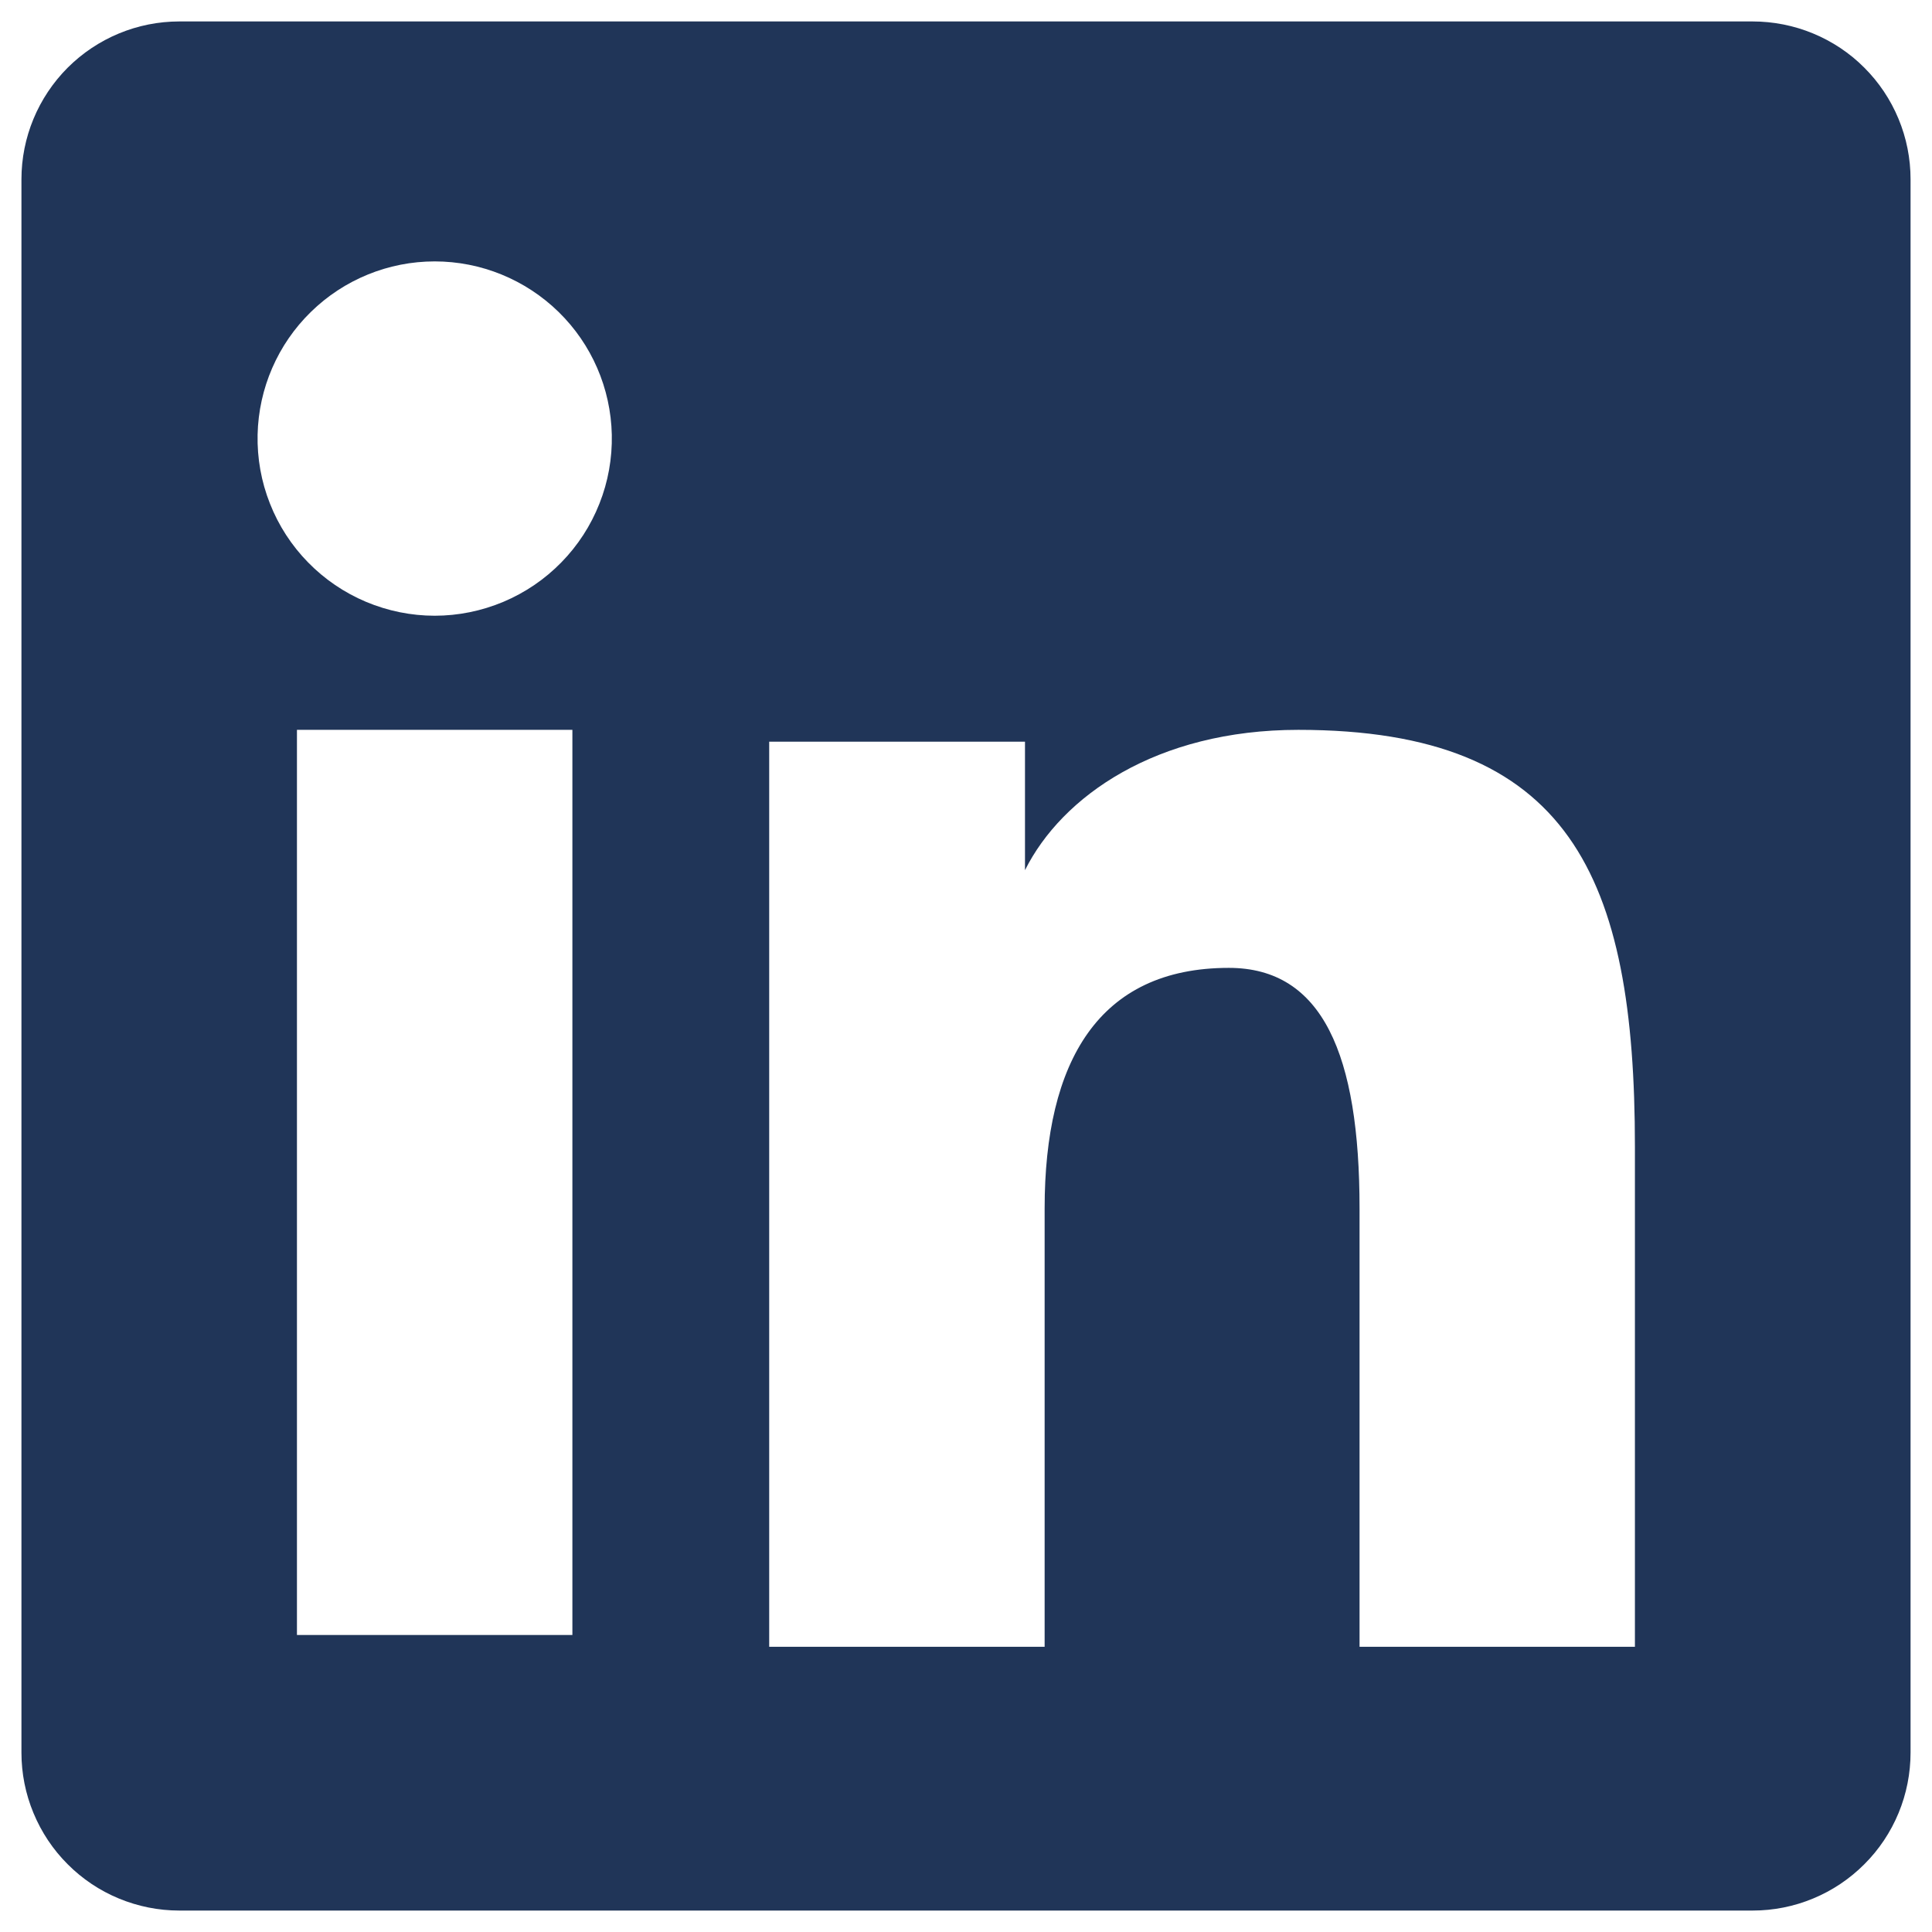 <svg width="30" height="30" viewBox="0 0 30 30" fill="none" xmlns="http://www.w3.org/2000/svg">
<path fill-rule="evenodd" clip-rule="evenodd" d="M0.333 2.784C0.333 2.134 0.592 1.511 1.051 1.051C1.511 0.592 2.134 0.333 2.784 0.333H27.213C27.535 0.333 27.855 0.396 28.152 0.519C28.45 0.642 28.721 0.822 28.948 1.05C29.176 1.277 29.357 1.548 29.48 1.845C29.604 2.143 29.667 2.462 29.667 2.784V27.213C29.667 27.535 29.604 27.855 29.481 28.152C29.358 28.45 29.177 28.721 28.949 28.948C28.722 29.176 28.451 29.357 28.154 29.48C27.856 29.604 27.537 29.667 27.215 29.667H2.784C2.462 29.667 2.143 29.603 1.846 29.48C1.548 29.357 1.278 29.176 1.051 28.948C0.823 28.721 0.643 28.45 0.52 28.153C0.396 27.855 0.333 27.537 0.333 27.215V2.784ZM11.944 11.517H15.916V13.512C16.489 12.365 17.956 11.333 20.16 11.333C24.385 11.333 25.387 13.617 25.387 17.808V25.571H21.111V18.763C21.111 16.376 20.537 15.029 19.081 15.029C17.061 15.029 16.221 16.481 16.221 18.763V25.571H11.944V11.517ZM4.611 25.388H8.888V11.333H4.611V25.387V25.388ZM9.5 6.749C9.508 7.116 9.443 7.48 9.308 7.82C9.174 8.161 8.972 8.472 8.716 8.733C8.46 8.995 8.154 9.203 7.817 9.345C7.479 9.487 7.116 9.561 6.75 9.561C6.384 9.561 6.021 9.487 5.683 9.345C5.346 9.203 5.04 8.995 4.784 8.733C4.528 8.472 4.326 8.161 4.192 7.82C4.057 7.48 3.992 7.116 4 6.749C4.016 6.03 4.313 5.346 4.827 4.844C5.341 4.341 6.031 4.059 6.75 4.059C7.469 4.059 8.159 4.341 8.674 4.844C9.188 5.346 9.484 6.03 9.5 6.749Z" fill="#203558"/>
</svg>

